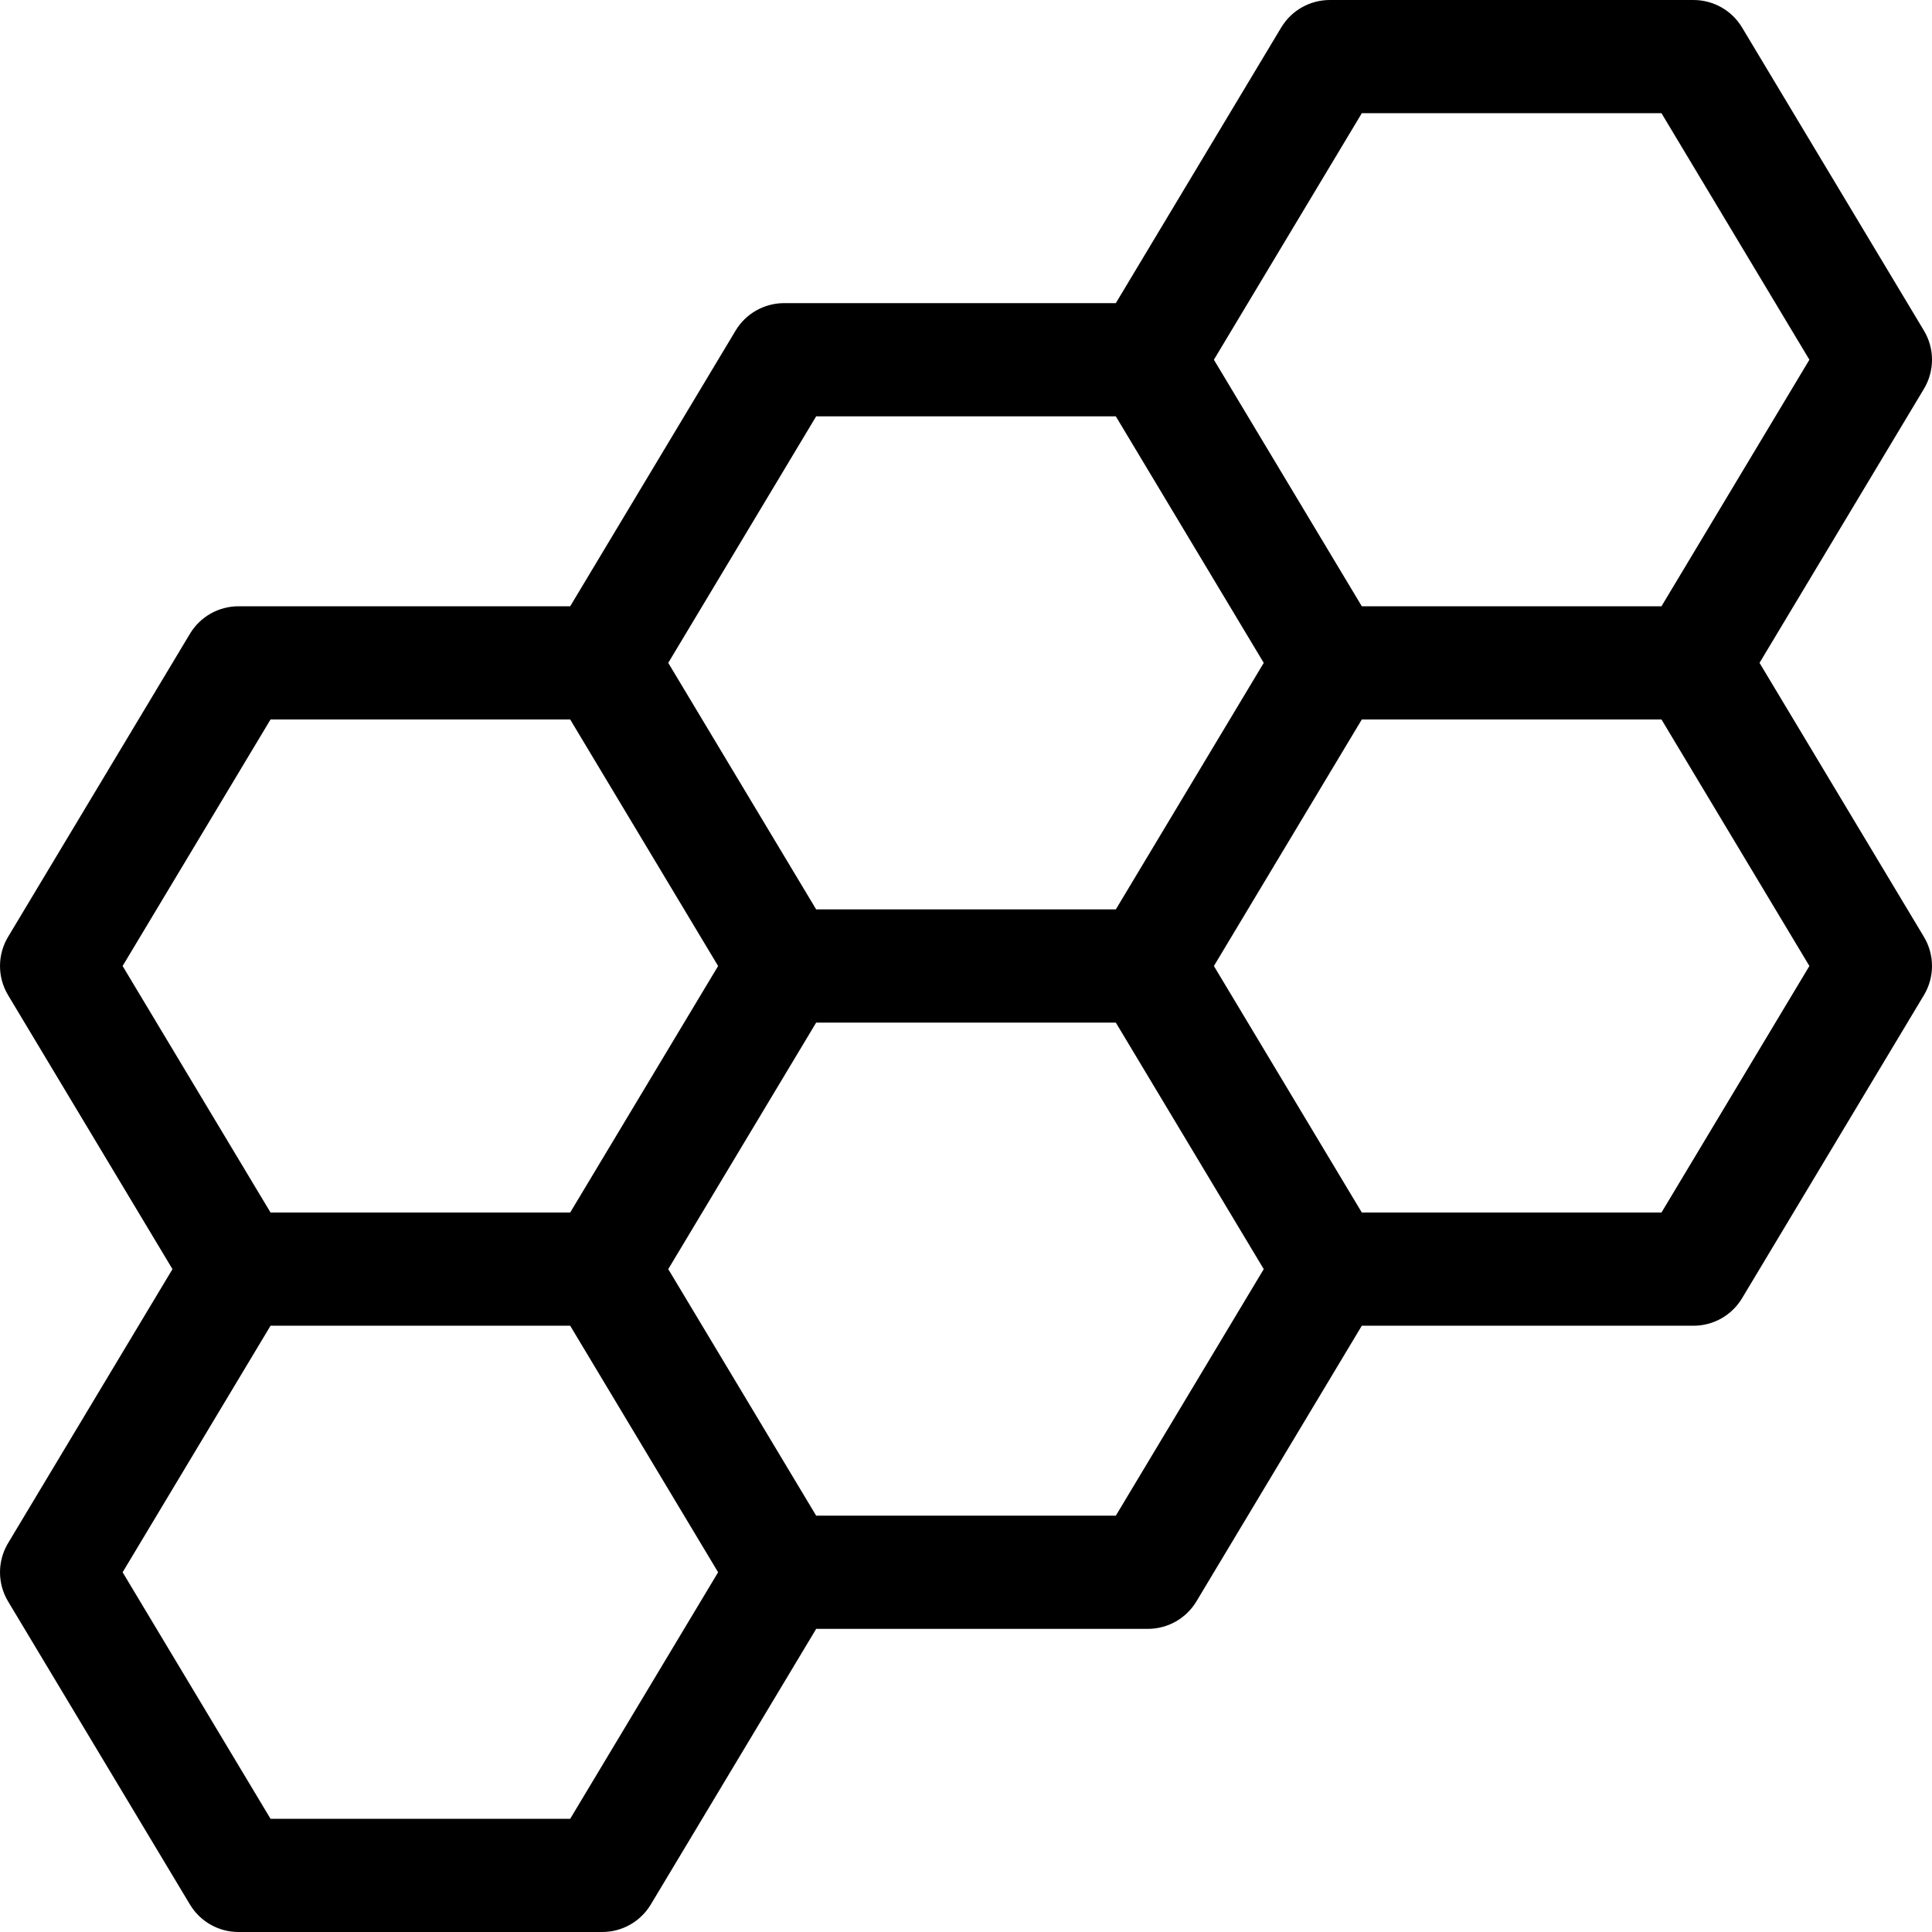 <svg height="512pt" viewBox="0 0 512.001 512" width="512pt" xmlns="http://www.w3.org/2000/svg"><path d="m466.293 175.668 43.57-72.617c2.852-4.75 2.852-10.684 0-15.434l-48.199-80.336c-2.711-4.516-7.594-7.281-12.863-7.281h-96.398c-5.27 0-10.152 2.766-12.863 7.281l-43.832 73.051h-87.906c-5.27 0-10.152 2.766-12.863 7.285l-43.832 73.051h-87.906c-5.27 0-10.148 2.766-12.859 7.281l-48.203 80.332c-2.848 4.754-2.848 10.688 0 15.438l43.57 72.613-43.57 72.617c-2.848 4.75-2.848 10.684 0 15.438l48.203 80.332c2.711 4.52 7.594 7.281 12.859 7.281h96.402c5.27 0 10.148-2.766 12.859-7.281l43.832-73.051h87.906c5.27 0 10.152-2.766 12.863-7.281l43.832-73.055h87.906c5.27 0 10.152-2.762 12.863-7.281l48.199-80.332c2.852-4.75 2.852-10.684 0-15.438zm-105.398-145.668h79.414l39.199 65.332-39.199 65.336h-79.414l-39.199-65.336zm-144.602 80.332h79.414l39.199 65.336-39.199 65.332h-79.414l-39.199-65.332zm-144.598 80.336h79.41l39.203 65.332-39.203 65.332h-79.41l-39.203-65.332zm79.41 291.332h-79.41l-39.199-65.332 39.199-65.336h79.41l39.203 65.336zm144.602-80.332h-79.414l-39.199-65.336 39.199-65.332h79.414l39.199 65.332zm144.602-80.336h-79.414l-39.199-65.332 39.199-65.332h79.414l39.199 65.332zm0 0"/></svg>